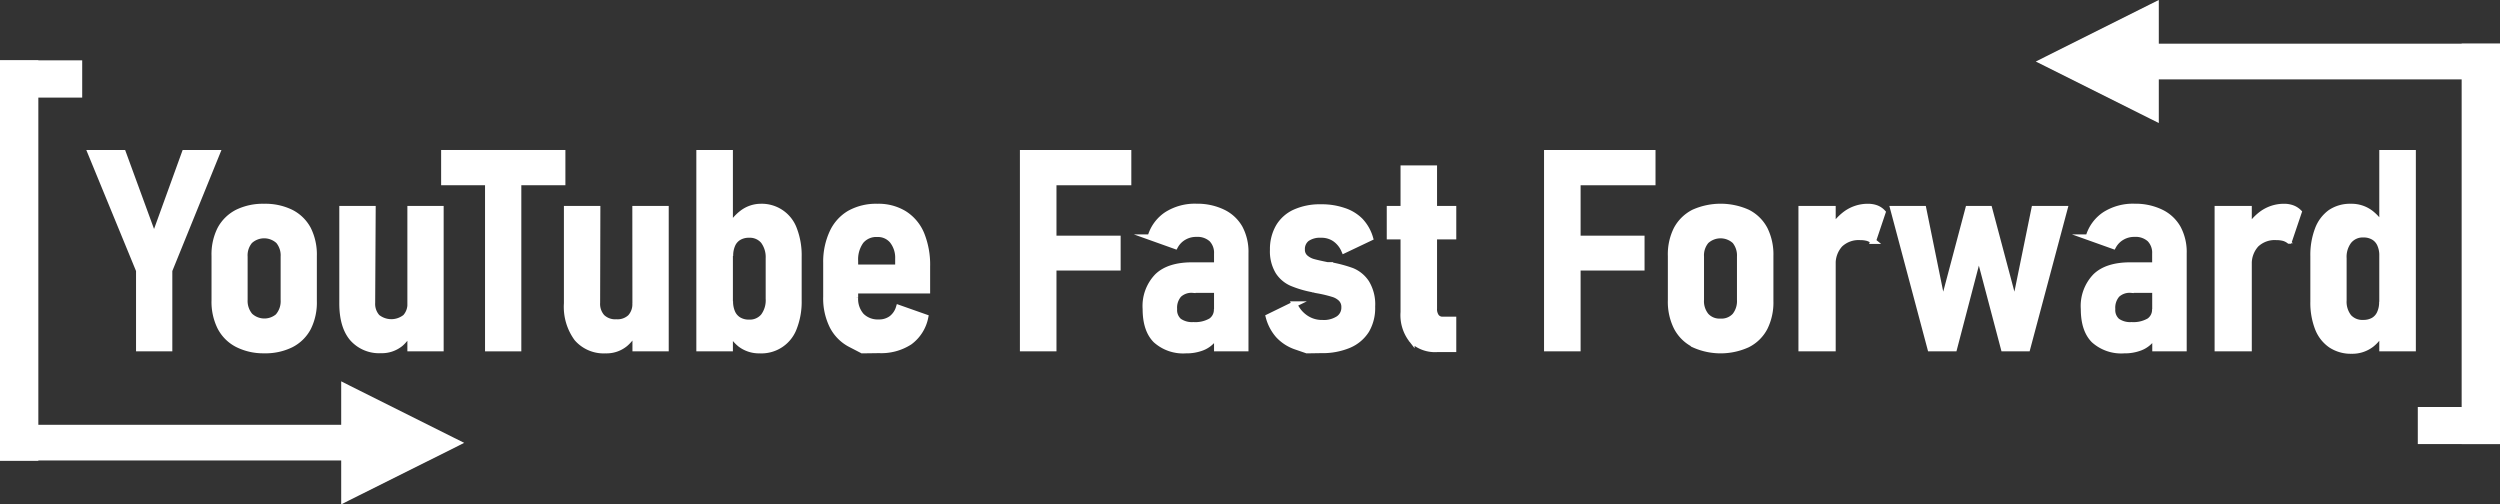 <svg xmlns="http://www.w3.org/2000/svg" viewBox="0 0 435.53 87.87"><rect x="0" y="0" width="435.53" height="87.87" fill="#333333" stroke="none"/><defs><style>.cls-1,.cls-2{fill:#fff;}.cls-2{stroke:#fff;stroke-miterlimit:10;}</style></defs><title>dddff</title><g id="Layer_2" data-name="Layer 2"><g id="Layer_2-2" data-name="Layer 2"><rect class="cls-1" x="421.71" y="71.41" width="13.32" height="5.45"/><path class="cls-1" d="M434.52,71.91v4.45H422.21V71.91h12.31m1-1H421.21v6.45h14.31V70.91Z"/><rect class="cls-1" x="429.35" y="8.11" width="5.68" height="68.75"/><path class="cls-1" d="M434.53,8.61V76.36h-4.68V8.61h4.68m1-1h-6.68V77.36h6.68V7.61Z"/><rect class="cls-1" x="374.59" y="8.11" width="60.44" height="5.22"/><path class="cls-1" d="M434.53,8.61v4.22H375.09V8.61h59.44m1-1H374.09v6.22h61.44V7.61Z"/><polygon class="cls-1" points="355.77 10.72 375.59 0.81 375.59 20.62 355.77 10.72"/><path class="cls-1" d="M375.09,1.62v18.2l-18.2-9.1,18.2-9.1m1-1.62-1.45.72-18.19,9.1-1.79.9,1.79.89,18.19,9.1,1.45.72V0Z"/><rect class="cls-1" x="0.5" y="11.01" width="13.32" height="5.45"/><path class="cls-1" d="M13.32,11.51V16H1V11.51H13.32m1-1H0V17H14.32V10.51Z"/><rect class="cls-1" x="0.5" y="11.01" width="5.68" height="68.75"/><path class="cls-1" d="M5.68,11.51V79.26H1V11.51H5.68m1-1H0V80.26H6.68V10.51Z"/><rect class="cls-1" x="0.5" y="74.54" width="60.44" height="5.22"/><path class="cls-1" d="M60.44,75v4.22H1V75H60.44m1-1H0v6.22H61.44V74Z"/><polygon class="cls-1" points="59.94 67.24 79.75 77.15 59.94 87.06 59.94 67.24"/><path class="cls-1" d="M60.44,68.05l18.19,9.1-18.19,9.1V68.05m-1-1.62V87.87l1.44-.73,18.2-9.09,1.79-.9-1.79-.89-18.2-9.1-1.44-.73Z"/><path class="cls-2" d="M29.52,47.12V60.71H24.2V47.12L15.78,26.63h5.67l5.39,14.72,5.33-14.72h5.67Z"/><path class="cls-2" d="M41.35,60a6.92,6.92,0,0,1-3-3,9.94,9.94,0,0,1-1-4.7V44.59a9.75,9.75,0,0,1,1-4.66,7,7,0,0,1,3-2.94A10.12,10.12,0,0,1,46,36a10.19,10.19,0,0,1,4.7,1,6.93,6.93,0,0,1,3,2.94,9.87,9.87,0,0,1,1,4.66v7.85a9.85,9.85,0,0,1-1,4.65,6.9,6.9,0,0,1-3,2.95,10.07,10.07,0,0,1-4.7,1A10,10,0,0,1,41.35,60Zm7.17-5a4,4,0,0,0,.87-2.78v-7.5A3.92,3.92,0,0,0,48.52,42a3.67,3.67,0,0,0-5,0,3.87,3.87,0,0,0-.88,2.72v7.5A4,4,0,0,0,43.56,55a3.66,3.66,0,0,0,5,0Z"/><path class="cls-2" d="M64.86,52.74a3.45,3.45,0,0,0,.86,2.5,3.92,3.92,0,0,0,4.91,0,3.37,3.37,0,0,0,.84-2.48l.33,3.94a6.71,6.71,0,0,1-2,3.17,5.17,5.17,0,0,1-3.44,1.16,6.2,6.2,0,0,1-5-2.11q-1.76-2.1-1.75-6.11V36.38h5.34Zm6.61-16.36h5.32V60.71H71.47Z"/><path class="cls-2" d="M77.35,26.63H98v5.14H77.35ZM85,29.45h5.32V60.71H85Z"/><path class="cls-2" d="M104.05,52.74a3.44,3.44,0,0,0,.85,2.5,3.29,3.29,0,0,0,2.48.88,3.25,3.25,0,0,0,2.43-.85,3.33,3.33,0,0,0,.85-2.48l.33,3.94a6.73,6.73,0,0,1-2.06,3.17,5.13,5.13,0,0,1-3.43,1.16,6.17,6.17,0,0,1-5-2.11,9.31,9.31,0,0,1-1.76-6.11V36.38h5.35Zm6.61-16.36H116V60.71h-5.32Z"/><path class="cls-2" d="M121.81,26.63h5.37V60.71h-5.37ZM129,60a6.39,6.39,0,0,1-2.12-3.07l.33-4.45a4.77,4.77,0,0,0,.39,2,2.81,2.81,0,0,0,1.12,1.26,3.42,3.42,0,0,0,1.77.44A3.09,3.09,0,0,0,133,55.1a4.67,4.67,0,0,0,.89-3.06V45a4.7,4.7,0,0,0-.89-3,3.07,3.07,0,0,0-2.49-1.08,3.41,3.41,0,0,0-1.77.43,2.74,2.74,0,0,0-1.12,1.25,4.66,4.66,0,0,0-.39,2l-.49-4.12a8,8,0,0,1,2.44-3.28A5.36,5.36,0,0,1,132.48,36a6,6,0,0,1,5.89,4,12.66,12.66,0,0,1,.79,4.75v7.59a12.43,12.43,0,0,1-.81,4.72,6.05,6.05,0,0,1-6,4A5.37,5.37,0,0,1,129,60Z"/><path class="cls-2" d="M150.22,61.06,148.17,60A7.34,7.34,0,0,1,145,56.8a10.85,10.85,0,0,1-1.09-5.09V45.78A12.13,12.13,0,0,1,145,40.5a7.51,7.51,0,0,1,3-3.34A9.49,9.49,0,0,1,152.87,36a8.57,8.57,0,0,1,4.67,1.22,7.71,7.71,0,0,1,3,3.58,14.22,14.22,0,0,1,1,5.65v4.17H147.78V46.58h8.67l0-1.52a4.76,4.76,0,0,0-1-3.12,3.24,3.24,0,0,0-2.61-1.15A3.46,3.46,0,0,0,150,42a5.44,5.44,0,0,0-1,3.48v6.33a4.45,4.45,0,0,0,1.08,3.21,4,4,0,0,0,3,1.13,3.58,3.58,0,0,0,2.19-.65,3.69,3.69,0,0,0,1.3-1.88l4.65,1.64a7.06,7.06,0,0,1-2.73,4.32,9.11,9.11,0,0,1-5.34,1.44Z"/><path class="cls-2" d="M178.18,26.63h5.37V60.71h-5.37Zm2.41,0h16v5.14h-16Zm0,14.93h14.14v5.07H180.59Z"/><path class="cls-2" d="M201.34,59.26q-1.78-1.8-1.78-5.42a7.46,7.46,0,0,1,2.05-5.7q2-1.94,6.08-1.94h4.48l.32,4.32h-4.71a3.18,3.18,0,0,0-2.4.83,3.44,3.44,0,0,0-.81,2.49,2.55,2.55,0,0,0,.83,2.09,3.92,3.92,0,0,0,2.5.68,5.47,5.47,0,0,0,3.07-.7,2.36,2.36,0,0,0,1-2.09l.47,2.79a5.17,5.17,0,0,1-1,2.47,4.7,4.7,0,0,1-2,1.49,7.6,7.6,0,0,1-2.85.49A7.12,7.12,0,0,1,201.34,59.26ZM212,44.19a3.38,3.38,0,0,0-.92-2.52,3.64,3.64,0,0,0-2.64-.9,4.19,4.19,0,0,0-2.18.56,4,4,0,0,0-1.52,1.55l-4.34-1.55a7,7,0,0,1,2.85-3.94,9.12,9.12,0,0,1,5.21-1.4,10.24,10.24,0,0,1,4.62,1A6.74,6.74,0,0,1,216,39.72a8.8,8.8,0,0,1,1,4.37V60.71h-5Z"/><path class="cls-2" d="M227.68,61.06l-1.89-.65a7.45,7.45,0,0,1-3.1-2A7.92,7.92,0,0,1,221,55.2l4.5-2.2a5.46,5.46,0,0,0,2,2.4,5,5,0,0,0,2.88.84,4.65,4.65,0,0,0,2.8-.72,2.33,2.33,0,0,0,1-2,2,2,0,0,0-.57-1.48,3.39,3.39,0,0,0-1.4-.8,23,23,0,0,0-2.35-.58l-.45-.08a2.39,2.39,0,0,1-.51-.13l-.13,0-.15-.05A18.1,18.1,0,0,1,225,49.32a5.38,5.38,0,0,1-2.33-2,6.84,6.84,0,0,1-.93-3.81,7.74,7.74,0,0,1,1-4,6.33,6.33,0,0,1,2.86-2.54,10.53,10.53,0,0,1,4.52-.88,11.7,11.7,0,0,1,4,.62A7.16,7.16,0,0,1,237,38.46a7.42,7.42,0,0,1,1.71,3l-4.54,2.16a4.7,4.7,0,0,0-1.61-2,4.11,4.11,0,0,0-2.4-.7,4,4,0,0,0-2.47.65,2.26,2.26,0,0,0-.86,1.9,1.79,1.79,0,0,0,.56,1.38,3.51,3.51,0,0,0,1.43.77c.58.16,1.39.34,2.42.55l.14,0h.14l.11,0h.12a22.74,22.74,0,0,1,3.78,1,5.53,5.53,0,0,1,2.54,2.1,7.27,7.27,0,0,1,1,4.16,7.69,7.69,0,0,1-1,4.1,6.68,6.68,0,0,1-3.07,2.6,11.83,11.83,0,0,1-4.83.89Z"/><path class="cls-2" d="M242.09,36.38H253.2v4.83H242.09Zm3.85,22.83a7,7,0,0,1-1.45-4.83V29.31h5.36V53.77a2.23,2.23,0,0,0,.39,1.41,1.33,1.33,0,0,0,1.11.49h1.85v5.16h-2.71A5.81,5.81,0,0,1,245.94,59.21Z"/><path class="cls-2" d="M269.49,26.63h5.37V60.71h-5.37Zm2.42,0h16v5.14h-16Zm0,14.93H286v5.07H271.91Z"/><path class="cls-2" d="M295.06,60a6.92,6.92,0,0,1-3-3,9.94,9.94,0,0,1-1-4.7V44.59a9.75,9.75,0,0,1,1-4.66,7,7,0,0,1,3-2.94,11.52,11.52,0,0,1,9.39,0,6.88,6.88,0,0,1,3,2.94,9.87,9.87,0,0,1,1,4.66v7.85a9.85,9.85,0,0,1-1,4.65,6.85,6.85,0,0,1-3,2.95,11.32,11.32,0,0,1-9.39,0Zm7.18-5a4.09,4.09,0,0,0,.86-2.78v-7.5a4,4,0,0,0-.86-2.72,3.68,3.68,0,0,0-5,0,3.87,3.87,0,0,0-.88,2.72v7.5a4,4,0,0,0,.87,2.78,3.12,3.12,0,0,0,2.48,1A3.16,3.16,0,0,0,302.24,55Z"/><path class="cls-2" d="M313.81,36.38h5.49V60.71h-5.49Zm11.53,5.1a4.94,4.94,0,0,0-1.28-.15,4.7,4.7,0,0,0-3.5,1.26,4.91,4.91,0,0,0-1.26,3.52l-.49-5.48a8.75,8.75,0,0,1,2.81-3.43A6.49,6.49,0,0,1,325.44,36a4.17,4.17,0,0,1,1.43.24A3,3,0,0,1,328,37l-1.68,5A2.82,2.82,0,0,0,325.34,41.48Z"/><path class="cls-2" d="M329.8,36.38h5.29L338.47,53l4.41-16.62h3.7L351,53l3.39-16.62h5.3l-6.49,24.33h-4.13l-4.33-16.4-4.29,16.4h-4.17Z"/><path class="cls-2" d="M364.77,59.26Q363,57.46,363,53.84a7.46,7.46,0,0,1,2.05-5.7q2-1.94,6.08-1.94h4.47l.33,4.32h-4.71a3.18,3.18,0,0,0-2.4.83,3.44,3.44,0,0,0-.81,2.49,2.55,2.55,0,0,0,.83,2.09,3.92,3.92,0,0,0,2.5.68,5.47,5.47,0,0,0,3.07-.7,2.36,2.36,0,0,0,1-2.09l.47,2.79a5.17,5.17,0,0,1-1,2.47,4.7,4.7,0,0,1-2,1.49,7.6,7.6,0,0,1-2.85.49A7.12,7.12,0,0,1,364.77,59.26Zm10.66-15.07a3.38,3.38,0,0,0-.92-2.52,3.64,3.64,0,0,0-2.64-.9,4.19,4.19,0,0,0-2.18.56,4,4,0,0,0-1.52,1.55l-4.34-1.55a7,7,0,0,1,2.85-3.94,9.12,9.12,0,0,1,5.21-1.4,10.24,10.24,0,0,1,4.62,1,6.74,6.74,0,0,1,2.94,2.77,8.8,8.8,0,0,1,1,4.37V60.71h-5Z"/><path class="cls-2" d="M386.31,36.38h5.48V60.71h-5.48Zm11.53,5.1a5.08,5.08,0,0,0-1.29-.15,4.67,4.67,0,0,0-3.49,1.26,4.92,4.92,0,0,0-1.27,3.52l-.49-5.48a8.84,8.84,0,0,1,2.81-3.43A6.52,6.52,0,0,1,397.93,36a4.13,4.13,0,0,1,1.43.24,3.17,3.17,0,0,1,1.13.72l-1.69,5A2.85,2.85,0,0,0,397.84,41.48Z"/><path class="cls-2" d="M406.06,60.11a6.28,6.28,0,0,1-2.28-2.93,12.28,12.28,0,0,1-.79-4.65v-7.9a12.55,12.55,0,0,1,.79-4.68A6.39,6.39,0,0,1,406,37a6.1,6.1,0,0,1,3.56-1A5.49,5.49,0,0,1,413,37.11a8.05,8.05,0,0,1,2.47,3.23L415,44.56a4.62,4.62,0,0,0-.39-2,2.77,2.77,0,0,0-1.11-1.25,3.4,3.4,0,0,0-1.78-.44A3.09,3.09,0,0,0,409.2,42a4.56,4.56,0,0,0-.89,3v7.33a4.3,4.3,0,0,0,.89,2.9,3.15,3.15,0,0,0,2.49,1,3.5,3.5,0,0,0,1.78-.42,2.72,2.72,0,0,0,1.11-1.25,4.51,4.51,0,0,0,.39-2l.33,4.33A6.57,6.57,0,0,1,413.15,60a5.47,5.47,0,0,1-3.48,1.13A6.28,6.28,0,0,1,406.06,60.11ZM415,26.63h5.37V60.71H415Z"/></g></g></svg>